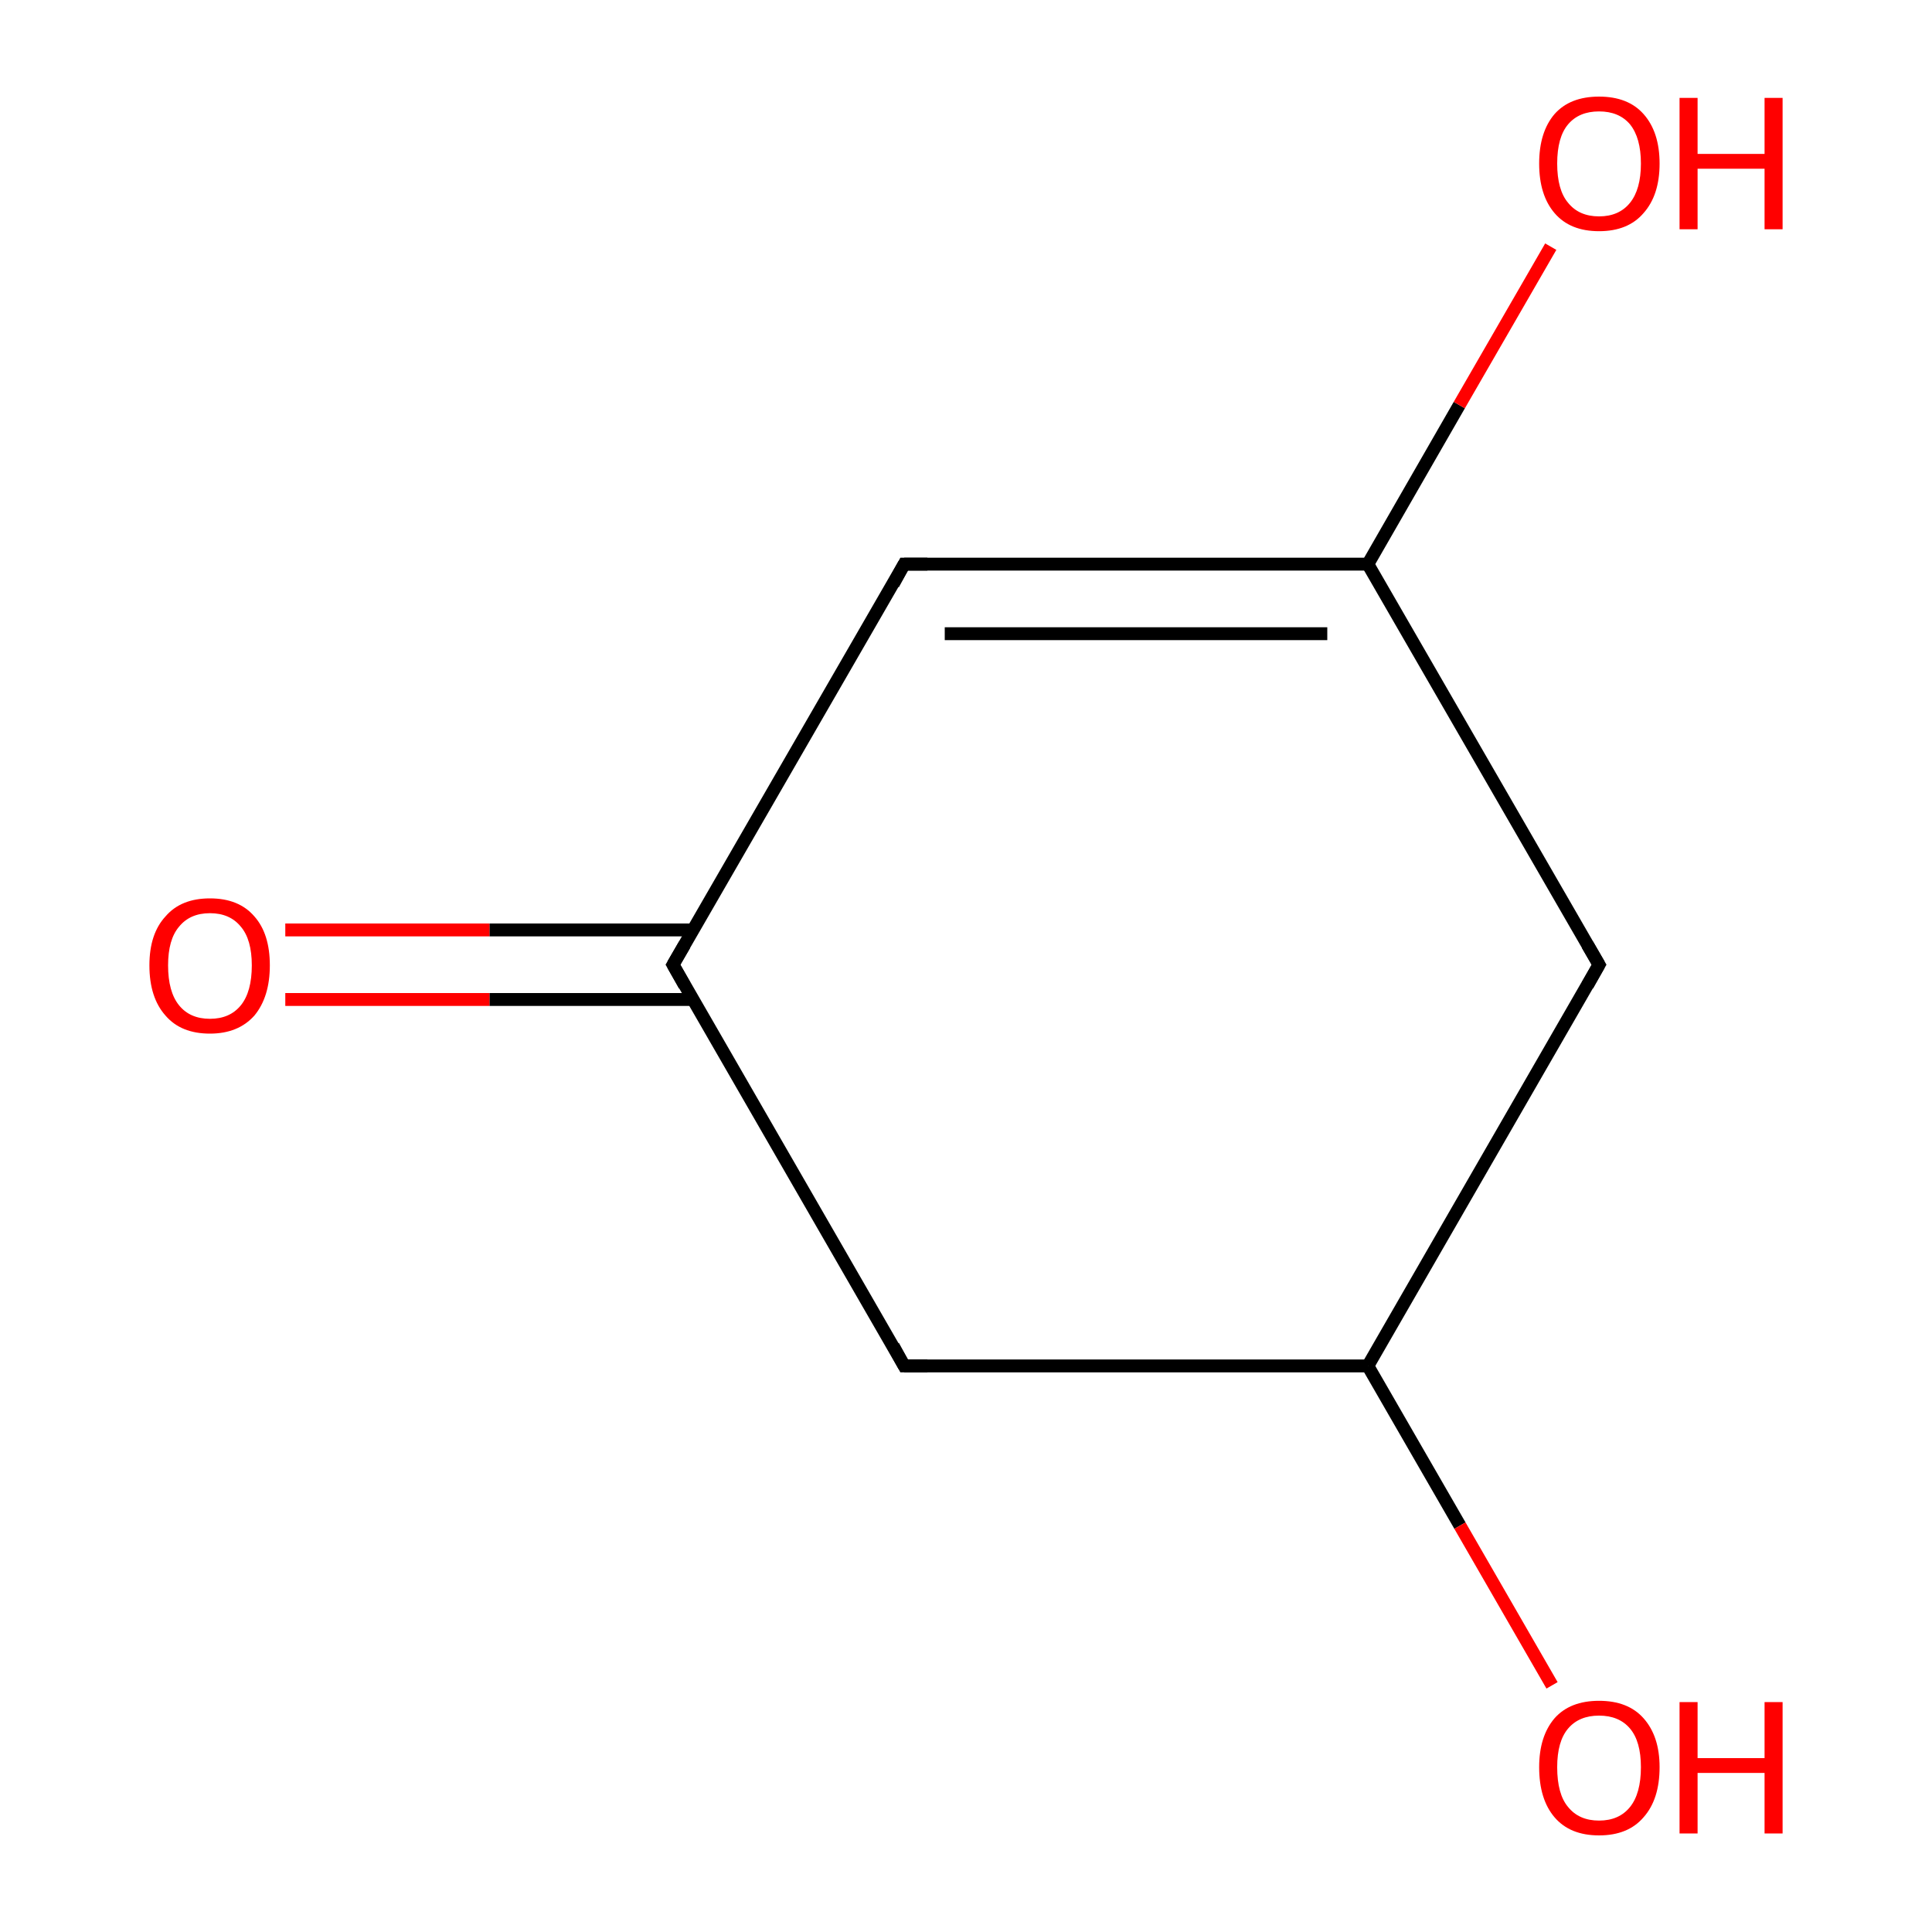 <?xml version='1.0' encoding='iso-8859-1'?>
<svg version='1.1' baseProfile='full'
              xmlns='http://www.w3.org/2000/svg'
                      xmlns:rdkit='http://www.rdkit.org/xml'
                      xmlns:xlink='http://www.w3.org/1999/xlink'
                  xml:space='preserve'
width='300px' height='300px' viewBox='0 0 300 300'>
<!-- END OF HEADER -->
<rect style='opacity:1.0;fill:#FFFFFF;stroke:none' width='300.0' height='300.0' x='0.0' y='0.0'> </rect>
<path class='bond-0 atom-0 atom-1' d='M 248.3,149.8 L 212.4,212.1' style='fill:none;fill-rule:evenodd;stroke:#000000;stroke-width:2.0px;stroke-linecap:butt;stroke-linejoin:miter;stroke-opacity:1' />
<path class='bond-1 atom-1 atom-2' d='M 212.4,212.1 L 140.4,212.1' style='fill:none;fill-rule:evenodd;stroke:#000000;stroke-width:2.0px;stroke-linecap:butt;stroke-linejoin:miter;stroke-opacity:1' />
<path class='bond-2 atom-2 atom-3' d='M 140.4,212.1 L 104.5,149.8' style='fill:none;fill-rule:evenodd;stroke:#000000;stroke-width:2.0px;stroke-linecap:butt;stroke-linejoin:miter;stroke-opacity:1' />
<path class='bond-3 atom-3 atom-4' d='M 107.6,144.4 L 76.0,144.4' style='fill:none;fill-rule:evenodd;stroke:#000000;stroke-width:2.0px;stroke-linecap:butt;stroke-linejoin:miter;stroke-opacity:1' />
<path class='bond-3 atom-3 atom-4' d='M 76.0,144.4 L 44.3,144.4' style='fill:none;fill-rule:evenodd;stroke:#FF0000;stroke-width:2.0px;stroke-linecap:butt;stroke-linejoin:miter;stroke-opacity:1' />
<path class='bond-3 atom-3 atom-4' d='M 107.6,155.2 L 76.0,155.2' style='fill:none;fill-rule:evenodd;stroke:#000000;stroke-width:2.0px;stroke-linecap:butt;stroke-linejoin:miter;stroke-opacity:1' />
<path class='bond-3 atom-3 atom-4' d='M 76.0,155.2 L 44.3,155.2' style='fill:none;fill-rule:evenodd;stroke:#FF0000;stroke-width:2.0px;stroke-linecap:butt;stroke-linejoin:miter;stroke-opacity:1' />
<path class='bond-4 atom-3 atom-5' d='M 104.5,149.8 L 140.4,87.6' style='fill:none;fill-rule:evenodd;stroke:#000000;stroke-width:2.0px;stroke-linecap:butt;stroke-linejoin:miter;stroke-opacity:1' />
<path class='bond-5 atom-5 atom-6' d='M 140.4,87.6 L 212.4,87.6' style='fill:none;fill-rule:evenodd;stroke:#000000;stroke-width:2.0px;stroke-linecap:butt;stroke-linejoin:miter;stroke-opacity:1' />
<path class='bond-5 atom-5 atom-6' d='M 146.7,98.4 L 206.1,98.4' style='fill:none;fill-rule:evenodd;stroke:#000000;stroke-width:2.0px;stroke-linecap:butt;stroke-linejoin:miter;stroke-opacity:1' />
<path class='bond-6 atom-6 atom-7' d='M 212.4,87.6 L 226.6,62.9' style='fill:none;fill-rule:evenodd;stroke:#000000;stroke-width:2.0px;stroke-linecap:butt;stroke-linejoin:miter;stroke-opacity:1' />
<path class='bond-6 atom-6 atom-7' d='M 226.6,62.9 L 240.8,38.3' style='fill:none;fill-rule:evenodd;stroke:#FF0000;stroke-width:2.0px;stroke-linecap:butt;stroke-linejoin:miter;stroke-opacity:1' />
<path class='bond-7 atom-1 atom-8' d='M 212.4,212.1 L 226.7,236.9' style='fill:none;fill-rule:evenodd;stroke:#000000;stroke-width:2.0px;stroke-linecap:butt;stroke-linejoin:miter;stroke-opacity:1' />
<path class='bond-7 atom-1 atom-8' d='M 226.7,236.9 L 241.0,261.7' style='fill:none;fill-rule:evenodd;stroke:#FF0000;stroke-width:2.0px;stroke-linecap:butt;stroke-linejoin:miter;stroke-opacity:1' />
<path class='bond-8 atom-6 atom-0' d='M 212.4,87.6 L 248.3,149.8' style='fill:none;fill-rule:evenodd;stroke:#000000;stroke-width:2.0px;stroke-linecap:butt;stroke-linejoin:miter;stroke-opacity:1' />
<path d='M 246.5,153.0 L 248.3,149.8 L 246.5,146.7' style='fill:none;stroke:#000000;stroke-width:2.0px;stroke-linecap:butt;stroke-linejoin:miter;stroke-miterlimit:10;stroke-opacity:1;' />
<path d='M 144.0,212.1 L 140.4,212.1 L 138.7,209.0' style='fill:none;stroke:#000000;stroke-width:2.0px;stroke-linecap:butt;stroke-linejoin:miter;stroke-miterlimit:10;stroke-opacity:1;' />
<path d='M 106.3,153.0 L 104.5,149.8 L 106.3,146.7' style='fill:none;stroke:#000000;stroke-width:2.0px;stroke-linecap:butt;stroke-linejoin:miter;stroke-miterlimit:10;stroke-opacity:1;' />
<path d='M 138.7,90.7 L 140.4,87.6 L 144.0,87.6' style='fill:none;stroke:#000000;stroke-width:2.0px;stroke-linecap:butt;stroke-linejoin:miter;stroke-miterlimit:10;stroke-opacity:1;' />
<path class='atom-4' d='M 23.2 149.9
Q 23.2 145.0, 25.7 142.3
Q 28.1 139.5, 32.6 139.5
Q 37.1 139.5, 39.5 142.3
Q 41.9 145.0, 41.9 149.9
Q 41.9 154.8, 39.5 157.7
Q 37.0 160.5, 32.6 160.5
Q 28.1 160.5, 25.7 157.7
Q 23.2 154.9, 23.2 149.9
M 32.6 158.2
Q 35.7 158.2, 37.4 156.1
Q 39.1 154.0, 39.1 149.9
Q 39.1 145.9, 37.4 143.9
Q 35.7 141.8, 32.6 141.8
Q 29.5 141.8, 27.8 143.9
Q 26.1 145.9, 26.1 149.9
Q 26.1 154.0, 27.8 156.1
Q 29.5 158.2, 32.6 158.2
' fill='#FF0000'/>
<path class='atom-7' d='M 239.0 25.4
Q 239.0 20.5, 241.4 17.7
Q 243.8 15.0, 248.3 15.0
Q 252.8 15.0, 255.2 17.7
Q 257.7 20.5, 257.7 25.4
Q 257.7 30.3, 255.2 33.1
Q 252.8 35.9, 248.3 35.9
Q 243.8 35.9, 241.4 33.1
Q 239.0 30.3, 239.0 25.4
M 248.3 33.6
Q 251.4 33.6, 253.1 31.5
Q 254.8 29.4, 254.8 25.4
Q 254.8 21.4, 253.1 19.3
Q 251.4 17.3, 248.3 17.3
Q 245.2 17.3, 243.5 19.3
Q 241.8 21.3, 241.8 25.4
Q 241.8 29.5, 243.5 31.5
Q 245.2 33.6, 248.3 33.6
' fill='#FF0000'/>
<path class='atom-7' d='M 260.8 15.2
L 263.6 15.2
L 263.6 23.9
L 274.0 23.9
L 274.0 15.2
L 276.8 15.2
L 276.8 35.6
L 274.0 35.6
L 274.0 26.2
L 263.6 26.2
L 263.6 35.6
L 260.8 35.6
L 260.8 15.2
' fill='#FF0000'/>
<path class='atom-8' d='M 239.0 274.4
Q 239.0 269.6, 241.4 266.8
Q 243.8 264.1, 248.3 264.1
Q 252.8 264.1, 255.2 266.8
Q 257.7 269.6, 257.7 274.4
Q 257.7 279.4, 255.2 282.2
Q 252.8 285.0, 248.3 285.0
Q 243.8 285.0, 241.4 282.2
Q 239.0 279.4, 239.0 274.4
M 248.3 282.7
Q 251.4 282.7, 253.1 280.6
Q 254.8 278.5, 254.8 274.4
Q 254.8 270.4, 253.1 268.4
Q 251.4 266.4, 248.3 266.4
Q 245.2 266.4, 243.5 268.4
Q 241.8 270.4, 241.8 274.4
Q 241.8 278.6, 243.5 280.6
Q 245.2 282.7, 248.3 282.7
' fill='#FF0000'/>
<path class='atom-8' d='M 260.8 264.3
L 263.6 264.3
L 263.6 273.0
L 274.0 273.0
L 274.0 264.3
L 276.8 264.3
L 276.8 284.7
L 274.0 284.7
L 274.0 275.3
L 263.6 275.3
L 263.6 284.7
L 260.8 284.7
L 260.8 264.3
' fill='#FF0000'/>
</svg>
